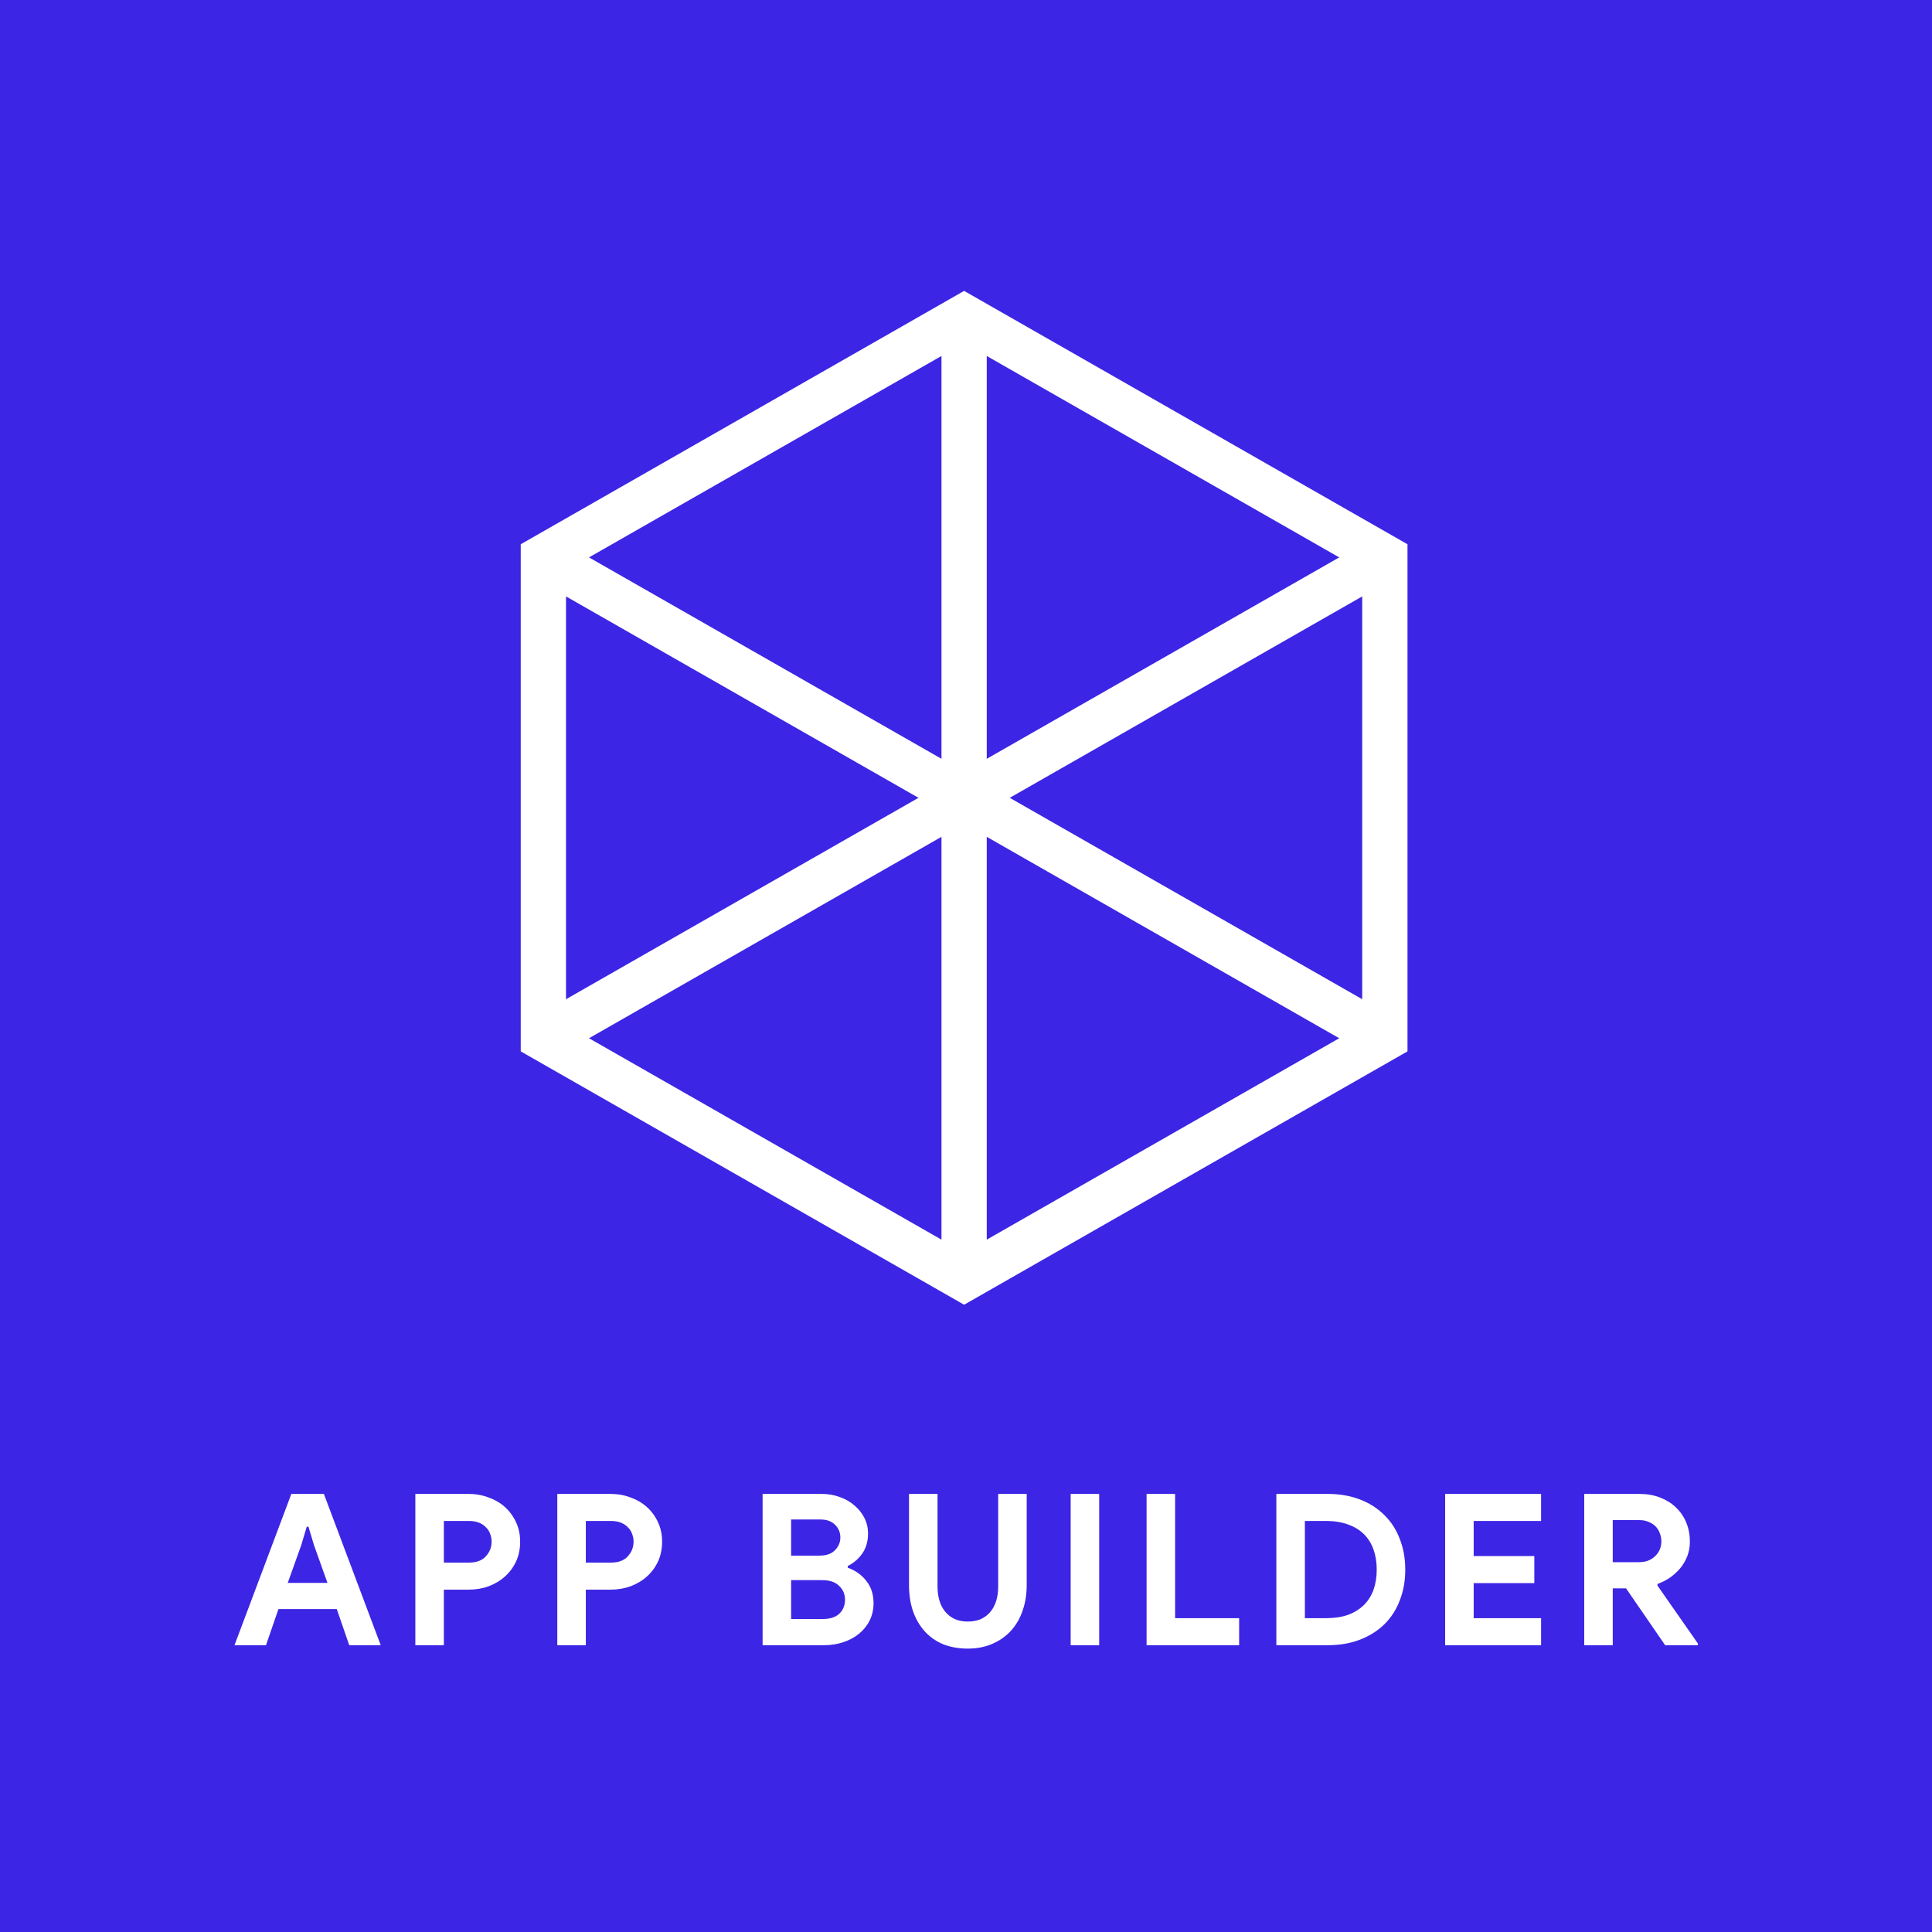<svg width="128" height="128" viewBox="0 0 128 128" fill="none" xmlns="http://www.w3.org/2000/svg">
<rect x="0" y="0" width="128" height="128" fill="#808080" stroke="none"/>
<rect width="128" height="128" rx="8" fill="white"/>
<rect width="128" height="128" fill="#3C25E5"/>
<path d="M19.302 98.976H21.458L25.224 109H23.138L22.312 106.606H18.448L17.622 109H15.536L19.302 98.976ZM21.696 104.87L20.8 102.364L20.436 101.146H20.324L19.96 102.364L19.064 104.87H21.696ZM27.517 109V98.976H31.045C31.521 98.976 31.965 99.055 32.375 99.214C32.795 99.363 33.159 99.578 33.467 99.858C33.775 100.138 34.018 100.474 34.195 100.866C34.373 101.249 34.461 101.673 34.461 102.14C34.461 102.616 34.373 103.05 34.195 103.442C34.018 103.825 33.775 104.156 33.467 104.436C33.159 104.716 32.795 104.935 32.375 105.094C31.965 105.243 31.521 105.318 31.045 105.318H29.407V109H27.517ZM31.073 103.526C31.568 103.526 31.941 103.386 32.193 103.106C32.445 102.826 32.571 102.504 32.571 102.14C32.571 101.963 32.539 101.79 32.473 101.622C32.417 101.454 32.324 101.309 32.193 101.188C32.072 101.057 31.918 100.955 31.731 100.88C31.545 100.805 31.325 100.768 31.073 100.768H29.407V103.526H31.073ZM36.922 109V98.976H40.45C40.926 98.976 41.37 99.055 41.78 99.214C42.2 99.363 42.564 99.578 42.872 99.858C43.18 100.138 43.423 100.474 43.6 100.866C43.778 101.249 43.866 101.673 43.866 102.14C43.866 102.616 43.778 103.05 43.6 103.442C43.423 103.825 43.18 104.156 42.872 104.436C42.564 104.716 42.2 104.935 41.78 105.094C41.37 105.243 40.926 105.318 40.45 105.318H38.812V109H36.922ZM40.478 103.526C40.973 103.526 41.346 103.386 41.598 103.106C41.85 102.826 41.976 102.504 41.976 102.14C41.976 101.963 41.944 101.79 41.878 101.622C41.822 101.454 41.729 101.309 41.598 101.188C41.477 101.057 41.323 100.955 41.136 100.88C40.95 100.805 40.73 100.768 40.478 100.768H38.812V103.526H40.478ZM50.524 98.976H54.444C54.873 98.976 55.274 99.046 55.648 99.186C56.021 99.317 56.343 99.503 56.614 99.746C56.894 99.979 57.113 100.255 57.272 100.572C57.43 100.889 57.51 101.23 57.51 101.594C57.51 102.126 57.379 102.574 57.118 102.938C56.866 103.293 56.548 103.563 56.166 103.75V103.862C56.679 104.049 57.09 104.343 57.398 104.744C57.715 105.136 57.874 105.626 57.874 106.214C57.874 106.643 57.785 107.031 57.608 107.376C57.44 107.712 57.206 108.001 56.908 108.244C56.609 108.487 56.259 108.673 55.858 108.804C55.466 108.935 55.041 109 54.584 109H50.524V98.976ZM54.304 103.064C54.742 103.064 55.078 102.947 55.312 102.714C55.554 102.471 55.676 102.187 55.676 101.86C55.676 101.533 55.559 101.253 55.326 101.02C55.092 100.787 54.77 100.67 54.36 100.67H52.414V103.064H54.304ZM54.514 107.264C54.99 107.264 55.354 107.147 55.606 106.914C55.858 106.671 55.984 106.363 55.984 105.99C55.984 105.617 55.853 105.309 55.592 105.066C55.34 104.814 54.962 104.688 54.458 104.688H52.414V107.264H54.514ZM64.116 109.224C63.528 109.224 62.992 109.131 62.506 108.944C62.03 108.748 61.624 108.468 61.288 108.104C60.952 107.74 60.691 107.301 60.504 106.788C60.318 106.265 60.224 105.673 60.224 105.01V98.976H62.114V105.122C62.114 105.458 62.156 105.766 62.24 106.046C62.324 106.326 62.45 106.569 62.618 106.774C62.786 106.979 62.996 107.143 63.248 107.264C63.5 107.376 63.79 107.432 64.116 107.432C64.452 107.432 64.746 107.376 64.998 107.264C65.25 107.143 65.46 106.979 65.628 106.774C65.796 106.569 65.922 106.326 66.006 106.046C66.09 105.766 66.132 105.458 66.132 105.122V98.976H68.022V105.01C68.022 105.635 67.929 106.209 67.742 106.732C67.565 107.245 67.304 107.689 66.958 108.062C66.622 108.426 66.212 108.711 65.726 108.916C65.25 109.121 64.714 109.224 64.116 109.224ZM70.934 98.976H72.824V109H70.934V98.976ZM75.964 98.976H77.854V107.208H82.096V109H75.964V98.976ZM84.562 98.976H87.95C88.744 98.976 89.458 99.097 90.092 99.34C90.727 99.583 91.268 99.928 91.716 100.376C92.164 100.815 92.505 101.342 92.738 101.958C92.981 102.574 93.102 103.251 93.102 103.988C93.102 104.735 92.981 105.416 92.738 106.032C92.505 106.648 92.164 107.175 91.716 107.614C91.268 108.053 90.727 108.393 90.092 108.636C89.458 108.879 88.744 109 87.95 109H84.562V98.976ZM87.866 107.208C88.417 107.208 88.902 107.133 89.322 106.984C89.742 106.825 90.092 106.606 90.372 106.326C90.652 106.046 90.862 105.71 91.002 105.318C91.142 104.917 91.212 104.473 91.212 103.988C91.212 103.503 91.142 103.064 91.002 102.672C90.862 102.271 90.652 101.93 90.372 101.65C90.092 101.37 89.742 101.155 89.322 101.006C88.902 100.847 88.417 100.768 87.866 100.768H86.452V107.208H87.866ZM97.635 100.768V103.092H101.653V104.884H97.635V107.208H102.101V109H95.745V98.976H102.101V100.768H97.635ZM104.959 98.976H108.613C109.117 98.976 109.574 99.055 109.985 99.214C110.395 99.373 110.745 99.592 111.035 99.872C111.333 100.152 111.562 100.488 111.721 100.88C111.879 101.263 111.959 101.683 111.959 102.14C111.959 102.476 111.903 102.793 111.791 103.092C111.679 103.381 111.525 103.647 111.329 103.89C111.133 104.123 110.904 104.333 110.643 104.52C110.381 104.697 110.106 104.837 109.817 104.94L109.803 105.038L112.491 108.888V109H110.321L107.731 105.234H106.849V109H104.959V98.976ZM108.599 103.498C109.028 103.498 109.378 103.367 109.649 103.106C109.929 102.845 110.069 102.513 110.069 102.112C110.069 101.935 110.036 101.762 109.971 101.594C109.915 101.426 109.826 101.277 109.705 101.146C109.583 101.015 109.429 100.913 109.243 100.838C109.065 100.754 108.86 100.712 108.627 100.712H106.849V103.498H108.599Z" fill="white"/>
<path d="M91.75 36.929L63.875 21L36 36.929V68.786L63.875 84.714L91.75 68.786V36.929Z" stroke="white" stroke-width="3"/>
<path d="M63.875 21V84.714" stroke="white" stroke-width="3"/>
<path d="M36 36.929L91.75 68.786" stroke="white" stroke-width="3"/>
<path d="M36 68.786L91.75 36.929" stroke="white" stroke-width="3"/>
</svg>
